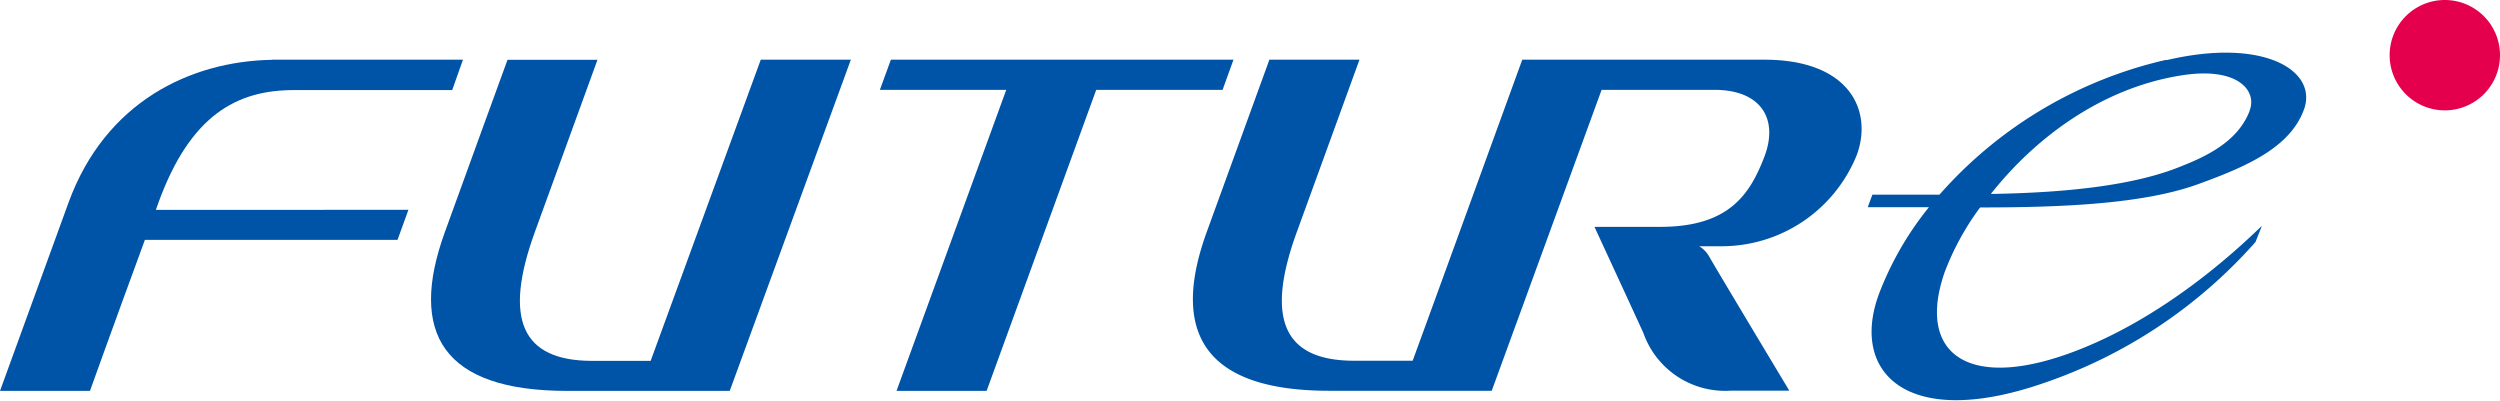 <svg xmlns="http://www.w3.org/2000/svg" viewBox="0 0 199.8 32.01"><defs><style>.cls-1{fill:#0054a7}.cls-2{fill:#e5004e}</style></defs><title>アセット 3</title><g id="レイヤー_2" data-name="レイヤー 2"><g id="head"><g id="_グループ_" data-name="&lt;グループ&gt;"><g id="_グループ_2" data-name="&lt;グループ&gt;"><path id="_パス_" data-name="&lt;パス&gt;" class="cls-1" d="M52 28.84h-4.67c-5.64 0-7.12-3.33-4.58-10.31l5-13.75h-7.19s-3.88 10.64-5 13.75c-2.94 8.08-.18 12.71 9.76 12.71h13L68 4.77h-7.2L52 28.84"/><path id="_パス_2" data-name="&lt;パス&gt;" class="cls-1" d="M21.75 4.78c-6.52.11-13.34 3.35-16.28 11.43L0 31.24h7.19S9 26.19 11.58 19.17h20.19l.87-2.4H12.46l.2-.57c2.55-7 6.26-9 10.82-9h12.66L37 4.77H21.75c3.15 0 0 0 0 0"/><path id="_パス_3" data-name="&lt;パス&gt;" class="cls-1" d="M70.32 7.18h10.1l-8.77 24.06h7.2l8.76-24.06h10.1l.87-2.41H71.2l-.88 2.41z"/><path id="_パス_4" data-name="&lt;パス&gt;" class="cls-1" d="M132.74 18.13h-5.31s3.75 8.11 3.92 8.51a6.92 6.92 0 0 0 7 4.58H143s-6.07-10.1-6.38-10.68a2.29 2.29 0 0 0-.82-.86h1.71a11.64 11.64 0 0 0 10.89-7.31c1.28-3.5-.55-7.6-7.39-7.6h-19.35s-6.5 17.88-8.76 24.06h-4.67c-5.64 0-7.13-3.33-4.58-10.31l5-13.75h-7.2l-5 13.75c-2.94 8.08-.18 12.71 9.77 12.71h13L128 7.18h9c3.81 0 5.15 2.39 4 5.37s-2.82 5.58-8.31 5.58"/><path id="_パス_5" data-name="&lt;パス&gt;" class="cls-2" d="M195.39 0a4.41 4.41 0 1 0 4.41 4.41A4.41 4.41 0 0 0 195.39 0"/><path id="_複合パス_" data-name="&lt;複合パス&gt;" class="cls-1" d="M179.78 8.89c-1 2.56-3.69 3.73-6 4.61-3.39 1.26-8.28 1.9-14.67 2 3.37-4.27 8.7-8.5 15.39-9.5 4.42-.65 5.91 1.3 5.28 2.86m-6.65-4.08A34.27 34.27 0 0 0 155 15.56h-5.36l-.37 1h4.89a25.38 25.38 0 0 0-4 6.95c-2.3 6.25 2.23 10.89 13.16 7.11a39.65 39.65 0 0 0 16.94-11.28l.51-1.29c-1.26 1.19-7.08 6.94-14.65 9.91-8.69 3.41-13 .43-10.71-6.19a21.35 21.35 0 0 1 2.84-5.19c6.69 0 13.06-.29 17.39-1.85 3.89-1.41 7.4-2.93 8.5-6s-3.19-5.76-11-3.92"/></g></g></g></g></svg>